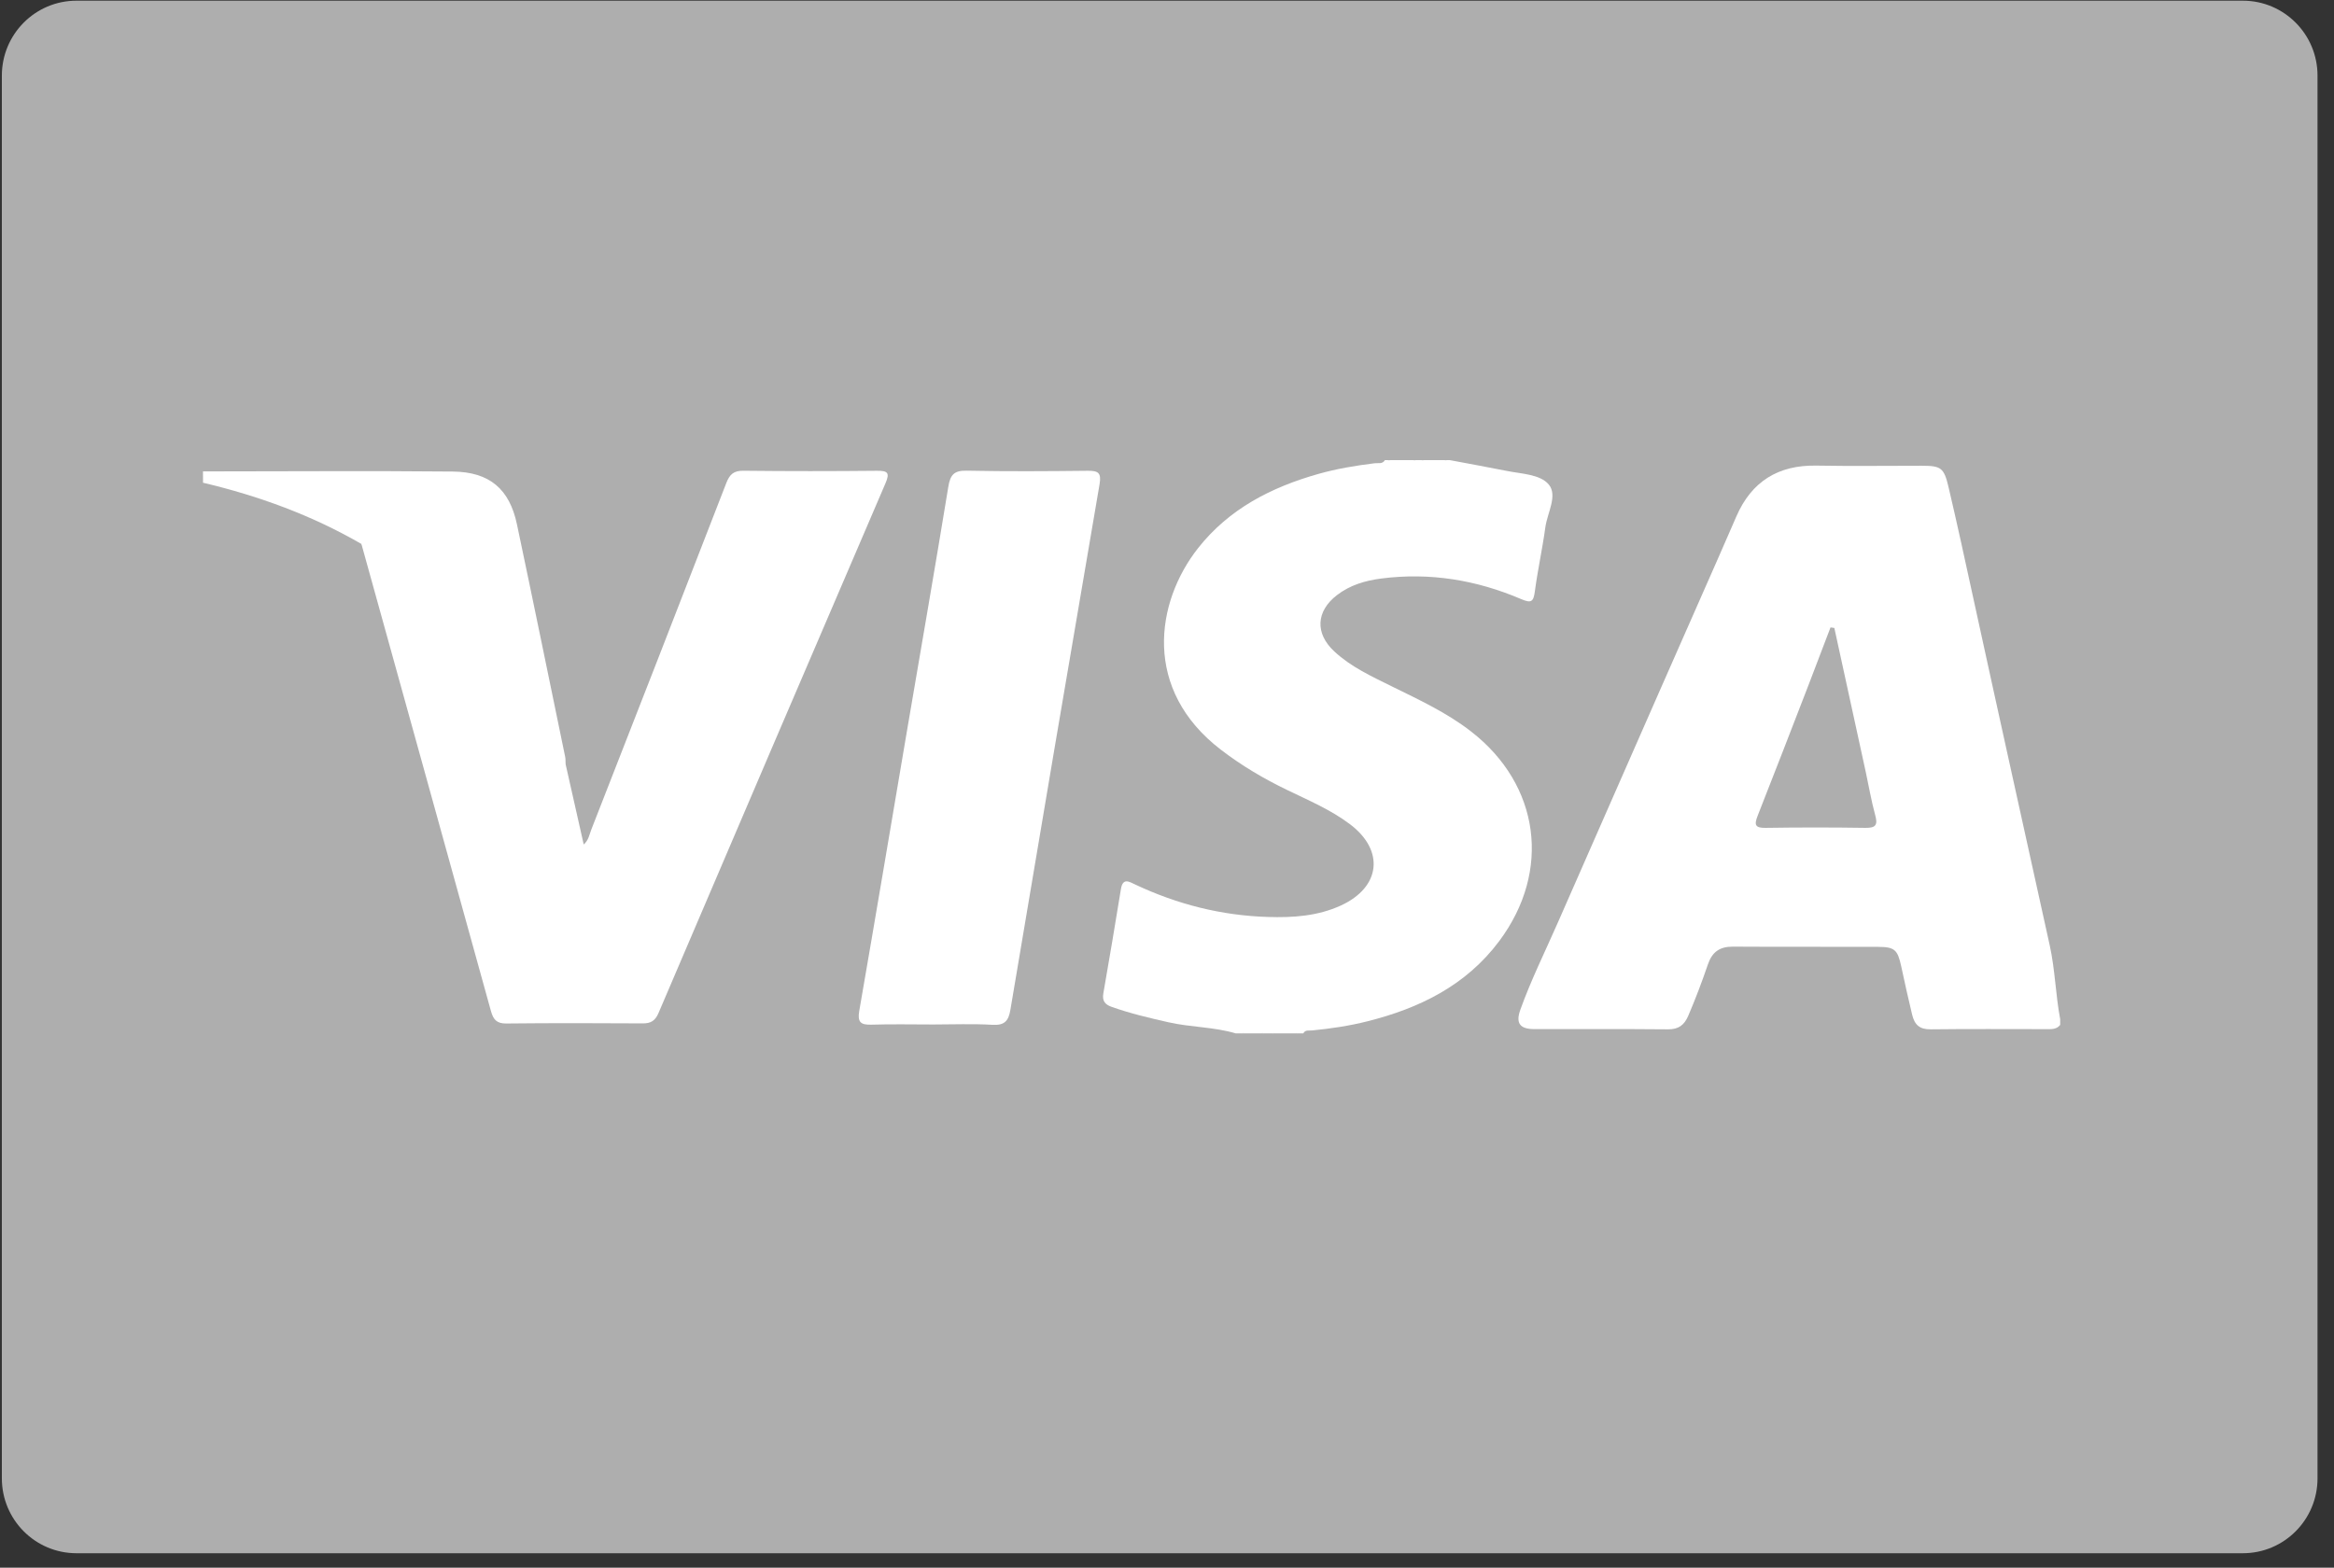 <svg width="64" height="43" viewBox="0 0 64 43" fill="none" xmlns="http://www.w3.org/2000/svg">
<rect x="0" y="0" width="64" height="43" fill="#333333" stroke="none"/>
<path opacity="0.603" d="M63.548 40.549C63.548 41.684 62.632 42.603 61.501 42.603H2.097C0.967 42.603 0.051 41.684 0.051 40.549V2.073C0.051 0.939 0.967 0.019 2.097 0.019H61.501C62.631 0.019 63.548 0.939 63.548 2.073V40.549Z" fill="white"/>
<path fill-rule="evenodd" clip-rule="evenodd" d="M39.751 12.62C40.273 12.719 40.797 12.812 41.319 12.917C41.723 12.998 42.233 13.008 42.468 13.289C42.719 13.59 42.428 14.067 42.374 14.466C42.294 15.052 42.165 15.633 42.087 16.22C42.049 16.499 41.995 16.555 41.713 16.433C40.486 15.908 39.206 15.696 37.874 15.868C37.436 15.925 37.019 16.047 36.662 16.322C36.085 16.765 36.054 17.374 36.589 17.869C37.047 18.295 37.613 18.553 38.164 18.826C38.913 19.195 39.672 19.546 40.337 20.063C42.226 21.527 42.546 23.89 41.109 25.814C40.199 27.031 38.924 27.654 37.495 28.013C36.996 28.139 36.488 28.214 35.976 28.264C35.893 28.273 35.791 28.239 35.738 28.344C35.687 28.344 35.635 28.344 35.583 28.344C35.352 28.284 35.12 28.284 34.889 28.344C34.812 28.344 34.734 28.344 34.657 28.344C34.452 28.281 34.246 28.281 34.04 28.344C33.988 28.344 33.937 28.344 33.885 28.344C33.284 28.166 32.652 28.178 32.043 28.04C31.517 27.921 30.992 27.798 30.482 27.617C30.293 27.551 30.219 27.447 30.255 27.244C30.421 26.291 30.582 25.337 30.737 24.383C30.789 24.069 30.963 24.183 31.124 24.259C32.279 24.804 33.489 25.112 34.767 25.151C35.454 25.173 36.131 25.128 36.767 24.837C37.861 24.336 37.973 23.327 37.017 22.607C36.489 22.209 35.882 21.953 35.292 21.667C34.654 21.359 34.047 21.001 33.482 20.567C31.326 18.919 31.68 16.521 32.854 15.032C33.703 13.956 34.859 13.365 36.147 13C36.656 12.856 37.175 12.77 37.698 12.706C37.792 12.694 37.91 12.736 37.975 12.62C38 12.62 38.026 12.62 38.052 12.62C38.309 12.683 38.567 12.683 38.823 12.62C38.875 12.62 38.926 12.62 38.978 12.62C39.209 12.681 39.441 12.681 39.672 12.62C39.699 12.62 39.725 12.62 39.751 12.62Z" fill="white"/>
<path fill-rule="evenodd" clip-rule="evenodd" d="M5.566 12.93C7.85 12.93 10.133 12.911 12.416 12.934C13.428 12.944 13.971 13.417 14.175 14.381C14.624 16.507 15.059 18.635 15.498 20.762C15.511 20.824 15.505 20.89 15.508 20.954C15.243 20.948 15.189 20.721 15.104 20.544C14.705 19.721 14.235 18.942 13.656 18.235C12.771 17.155 11.735 16.244 10.551 15.509C10.297 15.351 10.076 15.168 9.91 14.92C8.549 14.132 7.091 13.601 5.567 13.24C5.566 13.136 5.566 13.034 5.566 12.93Z" fill="white"/>
<path fill-rule="evenodd" clip-rule="evenodd" d="M38.822 12.62C38.565 12.739 38.307 12.739 38.051 12.62C38.307 12.62 38.565 12.62 38.822 12.62Z" fill="white"/>
<path fill-rule="evenodd" clip-rule="evenodd" d="M39.671 12.62C39.44 12.739 39.208 12.739 38.977 12.62C39.208 12.62 39.44 12.62 39.671 12.62Z" fill="white"/>
<path fill-rule="evenodd" clip-rule="evenodd" d="M34.887 28.344C35.117 28.224 35.349 28.224 35.581 28.344C35.349 28.344 35.117 28.344 34.887 28.344Z" fill="white"/>
<path fill-rule="evenodd" clip-rule="evenodd" d="M34.039 28.345C34.245 28.229 34.451 28.229 34.657 28.345C34.451 28.345 34.245 28.345 34.039 28.345Z" fill="white"/>
<path fill-rule="evenodd" clip-rule="evenodd" d="M9.91 14.919C12.338 16.26 14.21 18.131 15.372 20.681C15.414 20.774 15.463 20.863 15.508 20.954C15.672 21.681 15.835 22.408 16.006 23.163C16.141 23.045 16.162 22.889 16.213 22.757C17.452 19.588 18.689 16.42 19.916 13.248C20.01 13.006 20.121 12.909 20.388 12.912C21.609 12.926 22.831 12.925 24.051 12.913C24.342 12.911 24.404 12.967 24.282 13.252C22.201 18.094 20.127 22.939 18.057 27.786C17.967 27.996 17.847 28.073 17.622 28.07C16.375 28.062 15.128 28.06 13.882 28.073C13.623 28.076 13.527 27.967 13.463 27.735C12.282 23.463 11.095 19.191 9.91 14.919Z" fill="white"/>
<path fill-rule="evenodd" clip-rule="evenodd" d="M25.591 28.1C25.025 28.1 24.459 28.087 23.894 28.105C23.602 28.114 23.508 28.037 23.561 27.73C24.006 25.165 24.437 22.596 24.873 20.028C25.252 17.803 25.639 15.58 26.003 13.354C26.057 13.024 26.159 12.902 26.509 12.91C27.614 12.933 28.72 12.925 29.826 12.913C30.107 12.91 30.206 12.962 30.151 13.28C29.327 18.085 28.513 22.89 27.706 27.697C27.654 28.01 27.54 28.128 27.211 28.109C26.672 28.077 26.131 28.1 25.591 28.1Z" fill="white"/>
<path fill-rule="evenodd" clip-rule="evenodd" d="M56.207 25.938C55.508 22.765 54.803 19.592 54.112 16.418C53.89 15.397 53.669 14.376 53.43 13.359C53.305 12.83 53.225 12.775 52.697 12.775C51.733 12.775 50.768 12.788 49.805 12.771C48.762 12.752 48.029 13.206 47.614 14.161C46.928 15.745 46.221 17.322 45.529 18.904C44.595 21.041 43.649 23.172 42.715 25.31C42.368 26.101 41.983 26.876 41.691 27.689C41.554 28.067 41.675 28.226 42.073 28.227C43.294 28.23 44.515 28.221 45.737 28.233C46.027 28.236 46.185 28.116 46.294 27.86C46.492 27.398 46.67 26.927 46.832 26.452C46.95 26.107 47.157 25.964 47.518 25.965C48.842 25.974 50.165 25.965 51.489 25.971C51.954 25.973 52.033 26.045 52.134 26.51C52.23 26.951 52.325 27.393 52.432 27.831C52.5 28.112 52.639 28.237 52.941 28.233C53.995 28.22 55.05 28.228 56.103 28.228C56.245 28.228 56.389 28.242 56.492 28.112C56.492 28.06 56.492 28.009 56.492 27.957C56.366 27.288 56.353 26.606 56.207 25.938ZM51.148 22.707C50.236 22.693 49.325 22.693 48.413 22.707C48.124 22.712 48.099 22.622 48.195 22.378C48.668 21.181 49.13 19.98 49.595 18.779C49.796 18.256 49.994 17.732 50.194 17.209C50.228 17.214 50.264 17.219 50.299 17.224C50.586 18.544 50.876 19.862 51.162 21.182C51.247 21.572 51.312 21.967 51.418 22.351C51.493 22.622 51.444 22.712 51.148 22.707Z" fill="white"/>
</svg>
